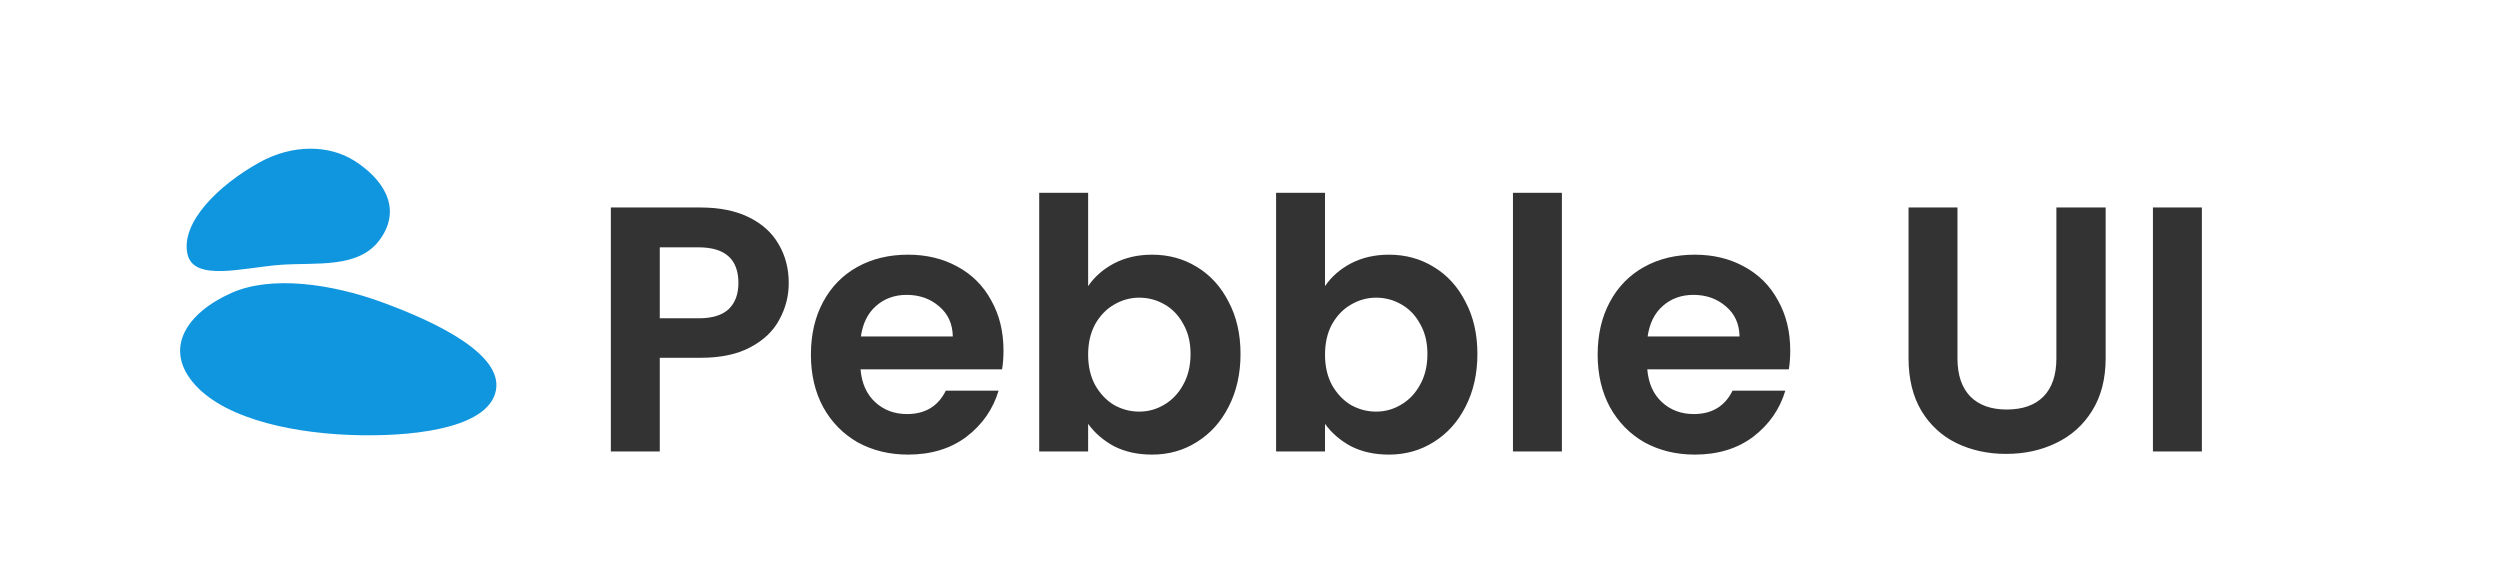 <svg width="1030" height="238" viewBox="0 0 1030 238" fill="none" xmlns="http://www.w3.org/2000/svg">
<path fill-rule="evenodd" clip-rule="evenodd" d="M204.372 160.522C201.947 175.276 174.721 179.73 148.571 179.318C122.859 178.914 93.59 173.189 80.385 158.572C67.018 143.777 76.843 128.843 95.533 120.613C111.73 113.481 136.282 116.778 157.57 124.584C181.513 133.363 206.725 146.211 204.372 160.522Z" fill="#0F96DF"/>
<path fill-rule="evenodd" clip-rule="evenodd" d="M106.644 67.046C120.846 59.122 135.827 59.819 145.936 66.195C157.035 73.195 166.185 85.132 156.62 98.567C147.863 110.867 130.173 108.01 115.373 109.124C100.198 110.265 79.639 116.278 77.204 104.542C74.484 91.427 90.286 76.172 106.644 67.046Z" fill="#0F96DF"/>
<path d="M324.963 116.592C324.963 121.968 323.667 127.008 321.075 131.712C318.579 136.416 314.595 140.208 309.123 143.088C303.747 145.968 296.931 147.408 288.675 147.408H271.827V186H251.667V85.488H288.675C296.451 85.488 303.075 86.832 308.547 89.52C314.019 92.208 318.099 95.904 320.787 100.608C323.571 105.312 324.963 110.64 324.963 116.592ZM287.811 131.136C293.379 131.136 297.507 129.888 300.195 127.392C302.883 124.8 304.227 121.2 304.227 116.592C304.227 106.8 298.755 101.904 287.811 101.904H271.827V131.136H287.811ZM413.437 144.384C413.437 147.264 413.245 149.856 412.861 152.16H354.541C355.021 157.92 357.037 162.432 360.589 165.696C364.141 168.96 368.509 170.592 373.693 170.592C381.181 170.592 386.509 167.376 389.677 160.944H411.421C409.117 168.624 404.701 174.96 398.173 179.952C391.645 184.848 383.629 187.296 374.125 187.296C366.445 187.296 359.533 185.616 353.389 182.256C347.341 178.8 342.589 173.952 339.133 167.712C335.773 161.472 334.093 154.272 334.093 146.112C334.093 137.856 335.773 130.608 339.133 124.368C342.493 118.128 347.197 113.328 353.245 109.968C359.293 106.608 366.253 104.928 374.125 104.928C381.709 104.928 388.477 106.56 394.429 109.824C400.477 113.088 405.133 117.744 408.397 123.792C411.757 129.744 413.437 136.608 413.437 144.384ZM392.557 138.624C392.461 133.44 390.589 129.312 386.941 126.24C383.293 123.072 378.829 121.488 373.549 121.488C368.557 121.488 364.333 123.024 360.877 126.096C357.517 129.072 355.453 133.248 354.685 138.624H392.557ZM448.312 117.888C450.904 114.048 454.456 110.928 458.968 108.528C463.576 106.128 468.808 104.928 474.664 104.928C481.48 104.928 487.624 106.608 493.096 109.968C498.664 113.328 503.032 118.128 506.2 124.368C509.464 130.512 511.096 137.664 511.096 145.824C511.096 153.984 509.464 161.232 506.2 167.568C503.032 173.808 498.664 178.656 493.096 182.112C487.624 185.568 481.48 187.296 474.664 187.296C468.712 187.296 463.48 186.144 458.968 183.84C454.552 181.44 451 178.368 448.312 174.624V186H428.152V79.44H448.312V117.888ZM490.504 145.824C490.504 141.024 489.496 136.896 487.48 133.44C485.56 129.888 482.968 127.2 479.704 125.376C476.536 123.552 473.08 122.64 469.336 122.64C465.688 122.64 462.232 123.6 458.968 125.52C455.8 127.344 453.208 130.032 451.192 133.584C449.272 137.136 448.312 141.312 448.312 146.112C448.312 150.912 449.272 155.088 451.192 158.64C453.208 162.192 455.8 164.928 458.968 166.848C462.232 168.672 465.688 169.584 469.336 169.584C473.08 169.584 476.536 168.624 479.704 166.704C482.968 164.784 485.56 162.048 487.48 158.496C489.496 154.944 490.504 150.72 490.504 145.824ZM545.905 117.888C548.497 114.048 552.049 110.928 556.561 108.528C561.169 106.128 566.401 104.928 572.257 104.928C579.073 104.928 585.217 106.608 590.689 109.968C596.257 113.328 600.625 118.128 603.793 124.368C607.057 130.512 608.689 137.664 608.689 145.824C608.689 153.984 607.057 161.232 603.793 167.568C600.625 173.808 596.257 178.656 590.689 182.112C585.217 185.568 579.073 187.296 572.257 187.296C566.305 187.296 561.073 186.144 556.561 183.84C552.145 181.44 548.593 178.368 545.905 174.624V186H525.745V79.44H545.905V117.888ZM588.097 145.824C588.097 141.024 587.089 136.896 585.073 133.44C583.153 129.888 580.561 127.2 577.297 125.376C574.129 123.552 570.673 122.64 566.929 122.64C563.281 122.64 559.825 123.6 556.561 125.52C553.393 127.344 550.801 130.032 548.785 133.584C546.865 137.136 545.905 141.312 545.905 146.112C545.905 150.912 546.865 155.088 548.785 158.64C550.801 162.192 553.393 164.928 556.561 166.848C559.825 168.672 563.281 169.584 566.929 169.584C570.673 169.584 574.129 168.624 577.297 166.704C580.561 164.784 583.153 162.048 585.073 158.496C587.089 154.944 588.097 150.72 588.097 145.824ZM643.499 79.44V186H623.339V79.44H643.499ZM737.577 144.384C737.577 147.264 737.385 149.856 737.001 152.16H678.681C679.161 157.92 681.177 162.432 684.729 165.696C688.281 168.96 692.649 170.592 697.833 170.592C705.321 170.592 710.649 167.376 713.817 160.944H735.561C733.257 168.624 728.841 174.96 722.313 179.952C715.785 184.848 707.769 187.296 698.265 187.296C690.585 187.296 683.673 185.616 677.529 182.256C671.481 178.8 666.729 173.952 663.273 167.712C659.913 161.472 658.233 154.272 658.233 146.112C658.233 137.856 659.913 130.608 663.273 124.368C666.633 118.128 671.337 113.328 677.385 109.968C683.433 106.608 690.393 104.928 698.265 104.928C705.849 104.928 712.617 106.56 718.569 109.824C724.617 113.088 729.273 117.744 732.537 123.792C735.897 129.744 737.577 136.608 737.577 144.384ZM716.697 138.624C716.601 133.44 714.729 129.312 711.081 126.24C707.433 123.072 702.969 121.488 697.689 121.488C692.697 121.488 688.473 123.024 685.017 126.096C681.657 129.072 679.593 133.248 678.825 138.624H716.697ZM806.477 85.488V147.696C806.477 154.512 808.253 159.744 811.805 163.392C815.357 166.944 820.349 168.72 826.781 168.72C833.309 168.72 838.349 166.944 841.901 163.392C845.453 159.744 847.229 154.512 847.229 147.696V85.488H867.533V147.552C867.533 156.096 865.661 163.344 861.917 169.296C858.269 175.152 853.325 179.568 847.085 182.544C840.941 185.52 834.077 187.008 826.493 187.008C819.005 187.008 812.189 185.52 806.045 182.544C799.997 179.568 795.197 175.152 791.645 169.296C788.093 163.344 786.317 156.096 786.317 147.552V85.488H806.477ZM907.171 85.488V186H887.011V85.488H907.171Z" fill="#333333"/>
</svg>

